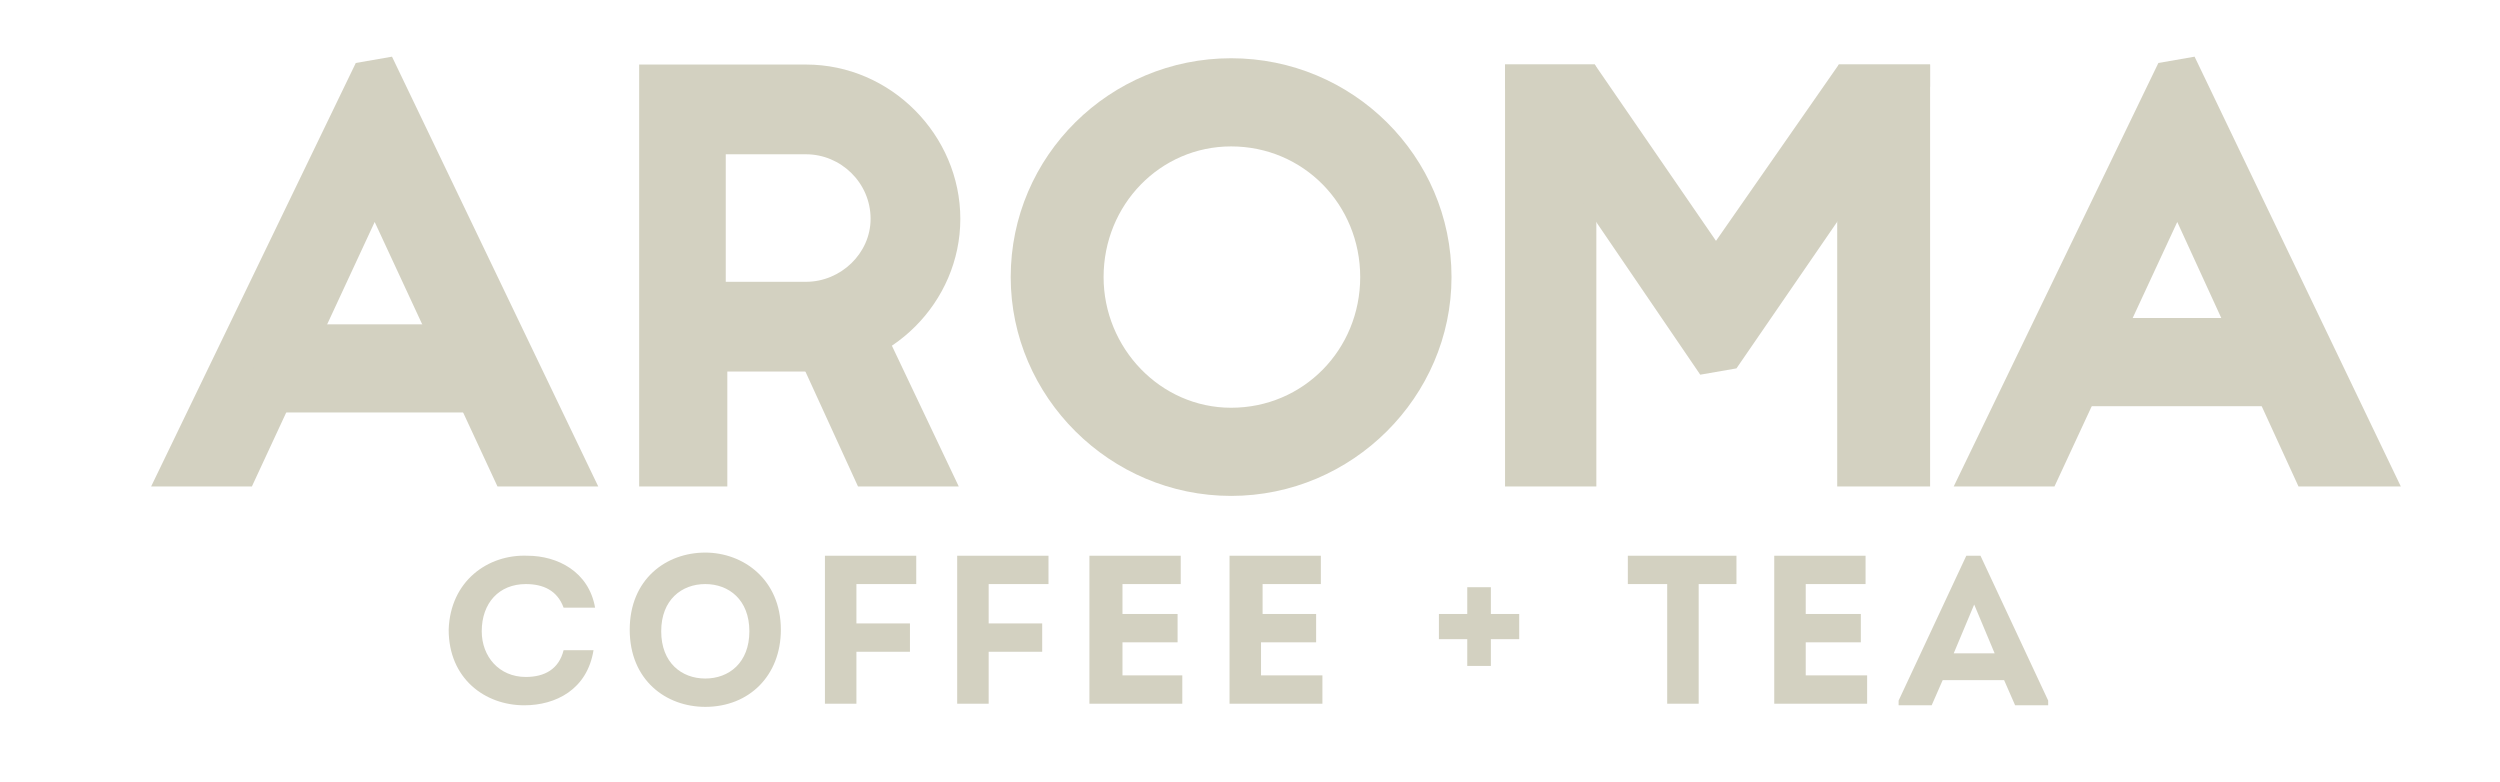 <?xml version="1.0" encoding="utf-8"?>
<!-- Generator: Adobe Illustrator 19.2.1, SVG Export Plug-In . SVG Version: 6.00 Build 0)  -->
<svg version="1.1" id="Layer_1" xmlns="http://www.w3.org/2000/svg" xmlns:xlink="http://www.w3.org/1999/xlink" x="0px" y="0px"
	 viewBox="0 0 158.8 49.7" style="enable-background:new 0 0 158.8 49.7;" xml:space="preserve">
<style type="text/css">
	.st0{fill:#D3D1C1;}
	.st1{fill:#FFFFFF;}
	.st2{fill:#231F20;}
</style>
<g>
	<polygon class="st0" points="95.6,30.9 95.6,4.1 101.3,4.1 101.4,4.3 101.4,30.9 	"/>
	<polygon class="st0" points="116.7,30.9 116.7,4.4 116.8,4.1 122.6,4.1 122.6,30.9 	"/>
	<polygon class="st0" points="101.3,4.1 109,15.3 116.8,4.1 122.6,4.1 122.6,5.5 110.3,23.4 108,23.8 95.6,5.6 95.6,4.1 	"/>
</g>
<polygon class="st0" points="49.1,19.1 54.5,30.9 60.9,30.9 55.2,18.9 "/>
<path class="st0" d="M78.2,31.5c-7.7,0-14-6.3-14-13.9c0-7.7,6.3-13.9,14-13.9s14,6.2,14,13.9C92.2,25.2,85.9,31.5,78.2,31.5
	 M78.2,9.3c-4.5,0-8.1,3.7-8.1,8.3c0,4.5,3.6,8.3,8.1,8.3c4.6,0,8.2-3.7,8.2-8.3C86.4,13,82.8,9.3,78.2,9.3"/>
<polygon class="st0" points="146,30.9 138.3,14.1 130.5,30.9 124.1,30.9 137.1,4 139.4,3.6 152.5,30.9 "/>
<g>
	<path class="st0" d="M33.5,35.3c1.9,0,3.9,1,4.3,3.3h-2c-0.4-1.1-1.3-1.5-2.4-1.5c-1.7,0-2.8,1.2-2.8,3c0,1.6,1.1,2.9,2.8,2.9
		c1.2,0,2.1-0.5,2.4-1.7h1.9c-0.4,2.5-2.4,3.5-4.4,3.5c-2.5,0-4.8-1.7-4.8-4.8C28.6,36.9,31,35.2,33.5,35.3"/>
	<path class="st0" d="M44.8,44.9c-2.5,0-4.8-1.7-4.8-4.9s2.3-4.9,4.8-4.9c2.4,0,4.8,1.7,4.8,4.9C49.6,42.9,47.6,44.9,44.8,44.9
		 M44.8,43.1c1.5,0,2.8-1,2.8-3s-1.3-3-2.8-3s-2.8,1-2.8,3S43.3,43.1,44.8,43.1"/>
	<polygon class="st0" points="57.7,41.4 54.4,41.4 54.4,44.7 52.4,44.7 52.4,35.3 58.2,35.3 58.2,37.1 54.4,37.1 54.4,39.6 
		57.8,39.6 57.8,41.4 	"/>
	<polygon class="st0" points="66.2,41.4 62.8,41.4 62.8,44.7 60.8,44.7 60.8,35.3 66.6,35.3 66.6,37.1 62.8,37.1 62.8,39.6 
		66.2,39.6 	"/>
	<polygon class="st0" points="75,37.1 71.3,37.1 71.3,39 74.8,39 74.8,40.8 71.3,40.8 71.3,42.9 75.1,42.9 75.1,44.7 69.2,44.7 
		69.2,35.3 75,35.3 	"/>
	<polygon class="st0" points="83.9,37.1 80.2,37.1 80.2,39 83.6,39 83.6,40.8 80.1,40.8 80.1,42.9 84,42.9 84,44.7 78.1,44.7 
		78.1,35.3 83.9,35.3 	"/>
	<polygon class="st0" points="91.4,39 93.2,39 93.2,37.3 94.7,37.3 94.7,39 96.5,39 96.5,40.6 94.7,40.6 94.7,42.3 93.2,42.3 
		93.2,40.6 91.4,40.6 	"/>
	<polygon class="st0" points="103.4,37.1 103.4,35.3 110.3,35.3 110.3,37.1 107.9,37.1 107.9,44.7 105.9,44.7 105.9,37.1 	"/>
	<polygon class="st0" points="118.5,37.1 114.7,37.1 114.7,39 118.2,39 118.2,40.8 114.7,40.8 114.7,42.9 118.6,42.9 118.6,44.7 
		112.7,44.7 112.7,35.3 118.5,35.3 	"/>
	<path class="st0" d="M123.4,43.2l-0.7,1.6h-2.1v-0.3l4.3-9.2h0.9l4.3,9.2v0.3H128l-0.7-1.6H123.4z M124.1,41.5h2.6l-1.3-3.1
		L124.1,41.5z"/>
</g>
<g>
	<polygon class="st0" points="24.9,3.6 22.6,4 9.6,30.9 16,30.9 23.8,14.1 31.6,30.9 38,30.9 	"/>
	<polygon class="st0" points="32,26.2 15.6,26.2 16.6,20.6 31,20.6 	"/>
</g>
<polygon class="st0" points="144.8,25.8 128.5,25.8 129.5,20.2 143.8,20.2 "/>
<path class="st0" d="M51.2,4.1H40.6l0,0l0,0v26.8h5.6v-7.3c0,0,3.6,0,5.1,0c5.3,0,9.7-4.4,9.7-9.7S56.6,4.1,51.2,4.1z M51.2,17.9
	c-2.2,0-5.1,0-5.1,0s0-7.8,0-8.1l0,0c0,0,4,0,5.1,0c2.2,0,4.1,1.8,4.1,4.1C55.3,16.1,53.4,17.9,51.2,17.9z"/>
</svg>
